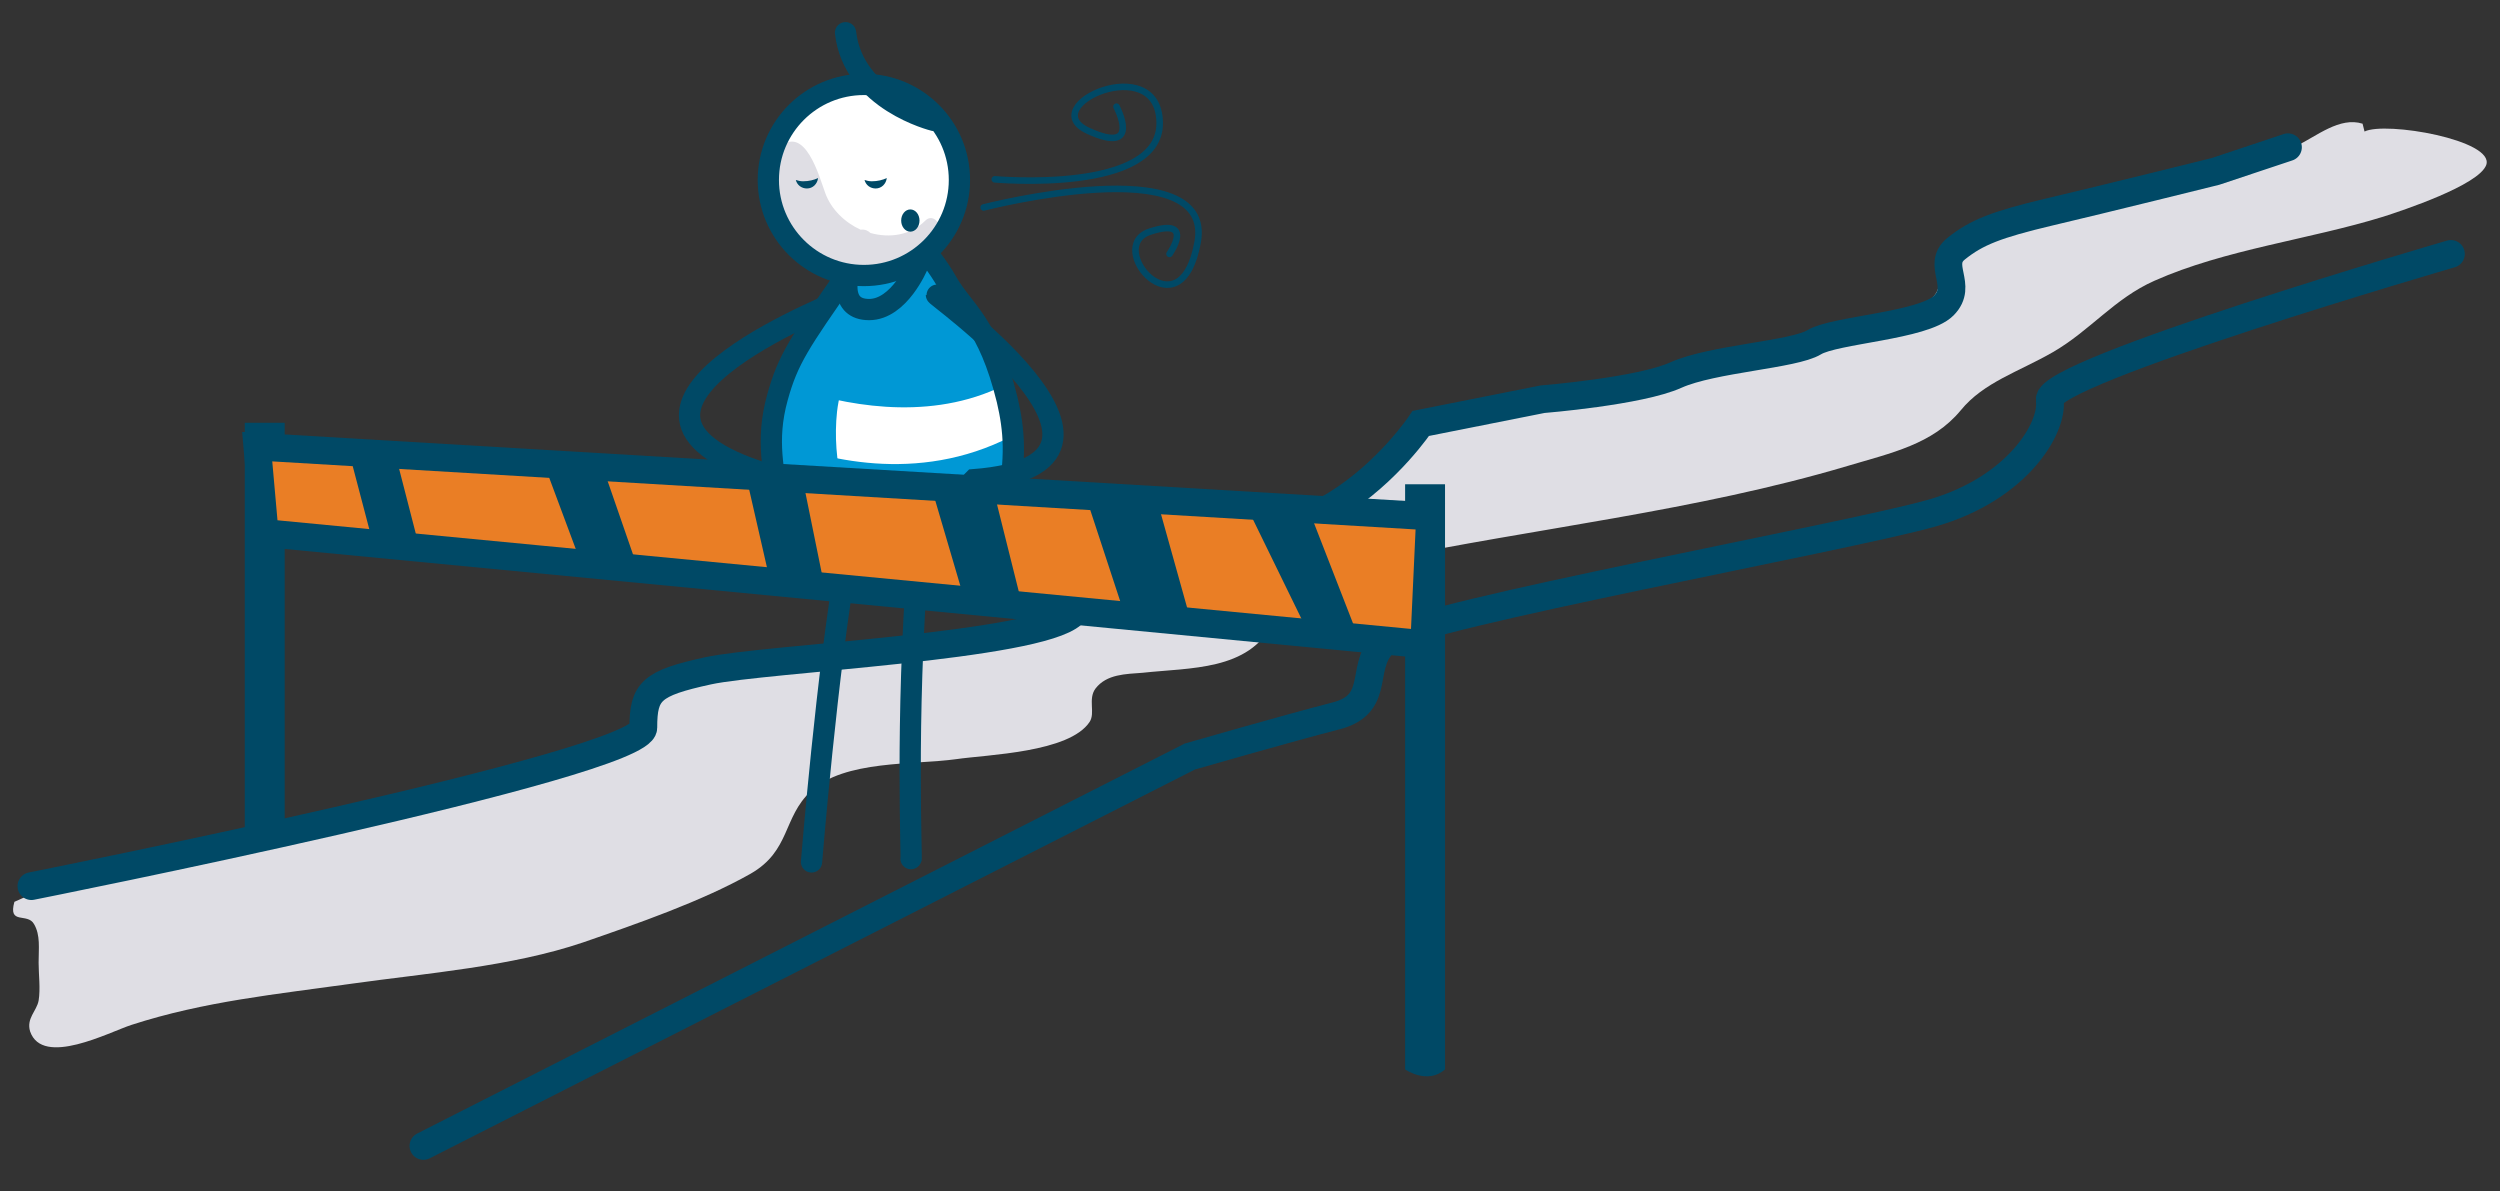 <?xml version="1.0" encoding="utf-8"?>
<!-- Generator: Adobe Illustrator 19.0.0, SVG Export Plug-In . SVG Version: 6.00 Build 0)  -->
<svg version="1.1" id="Capa_1" xmlns="http://www.w3.org/2000/svg" xmlns:xlink="http://www.w3.org/1999/xlink" x="0px" y="0px"
	 viewBox="-114 306 382 182" style="enable-background:new -114 306 382 182;" xml:space="preserve">
<rect x="-114" y="306" width="382" height="182" fill="#333333" stroke="none"/>
<style type="text/css">
	.st0{fill:#DFDEE4;}
	.st1{fill:none;stroke:#004966;stroke-width:4.242;stroke-linecap:round;stroke-miterlimit:10;}
	.st2{fill:#0098D5;}
	.st3{fill:#FFFFFF;}
	.st4{fill:none;stroke:#004966;stroke-width:3.249;stroke-linecap:round;stroke-miterlimit:10;}
	.st5{fill:none;stroke:#004966;stroke-width:3.249;stroke-miterlimit:10;}
	.st6{fill:#004966;}
	.st7{fill:none;stroke:#004966;stroke-linecap:round;stroke-linejoin:round;stroke-miterlimit:10;}
	.st8{fill:#EA7E25;}
</style>
<g>
	<g>
		<path class="st0" d="M247,324.9c-3.5-1.1-7,1.9-10.1,3.4c-3.6,1.7-7.2,2.8-11,3.9c-7.2,2.1-14.5,4.6-21.5,6.8
			c-5.4,1.6-16.6,1-20.7,5.3c-3.2,3.3,0.7,5.4-3.7,8.2c-3.2,2.1-7.8,2.9-11.6,4.1c-17.4,5.7-35.6,11.8-54,12.7
			c-8.5,0.4-12.3,3.6-18.1,9.4c-5.6,5.7-13,7.1-20.9,7.9c-6.1,0.6-16.4-1.6-21,2.6c-2.8,2.6-1.2,5.5-2.9,8.4c-1.8,3-5.7,4.5-8.5,5.5
			c-9.3,3.1-20.3,4.1-30,5c-5.5,0.5-11,0.7-16.5,1.3c-3,0.3-7.4-0.4-9.7,2.1c-2.7,2.9-0.5,6-4.2,8.5c-2.7,1.8-7.1,2.8-10.2,3.7
			c-7.6,2.1-15.3,3.7-23.1,4.8c-11,1.5-22.9,3.9-33.4,7.5c-5.6,1.9-10.9,1.7-16.5,3.1c-3.8,0.9-7.7,3.2-11.2,4.7c-1,3.6,2,1.6,3,3.4
			c1,1.7,0.7,3.7,0.7,5.9c0,1.8,0.3,4,0,5.8c-0.3,1.6-1.9,2.7-1.3,4.7c1.9,5.5,12.1,0.1,15.5-1c11.1-3.6,22.3-4.7,33.7-6.3
			c11.4-1.6,24.4-2.6,35.3-6.3c8.1-2.8,18.2-6.3,25.6-10.5c6.1-3.5,4.9-8.6,9.2-12.6c5.1-4.8,15.8-4,22.2-4.9
			c4.8-0.7,17.3-1,20.4-5.7c0.9-1.4-0.3-3.5,0.9-5.1c1.7-2.2,4.6-2.2,7.2-2.4c7.3-0.8,16.2-0.3,19.9-7.6c1.2-2.4,0.2-2.7,2.6-4.7
			c3.7-3.1,9.4-3.9,13.9-4.9c23.6-4.9,48.1-7.5,71.3-14.4c6.7-2,13-3.3,17.3-8.5c3.5-4.3,8.9-5.9,14.1-8.9
			c5.7-3.3,9.4-8.2,15.5-10.9c10.8-4.8,23.7-6.3,35-9.8c2.8-0.9,14.6-4.8,15.7-7.9c1.3-3.8-15.4-6.7-18.6-5.1"/>
		<path class="st1" d="M-109.2,441.4c0,0,93.5-18.6,93.5-24.2s1.2-6.8,9.9-8.7c8.7-1.9,50.2-3.7,55.7-8.7c5.6-5-1.2-11.8,10.5-13
			c11.8-1.2,21.7,1.2,29.7-3.7c8.1-5,13-12.4,13-12.4l18.6-3.7c0,0,14.9-1.2,20.4-3.7c5.6-2.5,18-3.1,21.1-5s16.7-2.5,19.8-5.6
			s-1.2-6.2,1.9-8.7c3.1-2.5,6.2-3.7,14.2-5.6c8.1-1.9,25.4-6.2,25.4-6.2s9.3-3.1,11.1-3.7"/>
		<path class="st1" d="M260.5,344.8c0,0-61.9,18-61.3,22.3c0.6,4.3-5,13.6-18,17.3c-13,3.7-78,15.5-83,19.2s-0.6,9.9-8.1,11.8
			c-7.4,1.9-22.3,6.2-22.3,6.2l-117.1,59.5"/>
	</g>
	<g>
		<g>
			<path class="st2" d="M30.2,349.1c2.5,4.4,6.3,6.2,9.2,18c1.1,4.7,1.4,8.9,0,15.8c-0.5,2.5-6.2,6.8-12.3,7.8
				c-3.2,0.5-7.1,0.2-12.5-0.5c-1.9-0.3-9.7-1.9-10.3-7.7c-0.4-4.4-1.9-9,0-15.8c1.6-5.8,3.4-8.4,10.6-18.7c7.1-10.2,6.6-10,6.6-10
				S27.6,344.6,30.2,349.1"/>
			<path class="st3" d="M39.7,369l-1.4-3.6c-11.2,5-23.6,2.4-31.4-0.2l-2.8,7.9c7.4,3,22,7,36.4-0.4L39.7,369z"/>
			<path class="st4" d="M25.2,437.2c0.2,1.1-0.9-20.9,1.1-46.3"/>
			<path class="st4" d="M10,437.7c0,0,2.4-29.5,5.4-46.3"/>
			<path class="st4" d="M14,352c2.8-0.8-42.1,15.7-12.5,25.9c0,0,3.7,6.3-2.6,4.6"/>
			<path class="st4" d="M29.2,351.1c-2.5-1.4,36.8,25.8,5.6,28.2c0,0-5.2,5.1,1.4,5.1"/>
			<path class="st2" d="M9,358.5c1.1-2.4,2.7-4.7,3.7-7.1c0.6-1.3,1.4-3.2,2.8-3.6c0.3-0.2,0.6-0.4,0.9-0.5
				c-0.4-0.2-0.7-0.4-1.1-0.6c-0.4-0.2-0.8-0.5-1.2-0.8c2.3,0.6,4.7,1.2,6.7,2.7c-0.3,0-0.5-0.1-0.8-0.1c0.5,0.6,0.9,1.5,0.9,2.4
				c0,2.6-1.4,4.9-2.7,7.1c-2.2,3.6-3.8,6.6-4.3,10.9c-0.4,3.7-0.1,7.6,0.8,11.2c0.7,2.8,3.3,4.5,3.8,7.3c0.5,2.9-1.8,3-4.1,2.4
				c-0.5,0.2-1.2,0-1.5-0.4c-0.6-0.2-1.2-0.5-1.6-0.7c-4.5-2.2-6-6.2-6.3-11C4.5,371.1,6.2,364.6,9,358.5"/>
			<path class="st5" d="M30.7,349.1c2.5,4.4,6.3,6.2,9.2,18c1.1,4.7,1.4,8.9,0,15.8c-0.5,2.5-6.2,6.8-12.3,7.8
				c-3.3,0.5-7.1,0.2-12.5-0.5c-1.9-0.3-9.7-1.9-10.3-7.7c-0.4-4.4-1.9-9,0-15.8c1.6-5.8,3.4-8.4,10.6-18.7c7.1-10.2,6.6-10,6.6-10
				S28.2,344.6,30.7,349.1z"/>
			<path class="st3" d="M3.7,328.4c-2.8,7.6,1.2,16,8.8,18.7s16-1.2,18.7-8.8c2.7-7.6-1.2-16-8.8-18.7S6.5,320.8,3.7,328.4"/>
			<path class="st0" d="M10.9,346.3c-1.1-0.9-2.3-1.8-3.4-2.8c0.1,0,0.2,0,0.2,0c-0.3-0.3-0.6-0.6-0.8-0.9c-3.1-3.6-5.8-10.2-2-13.9
				c4.1-4,6.3,4.4,7.2,6.8c0.9,2.5,3,4.5,5.4,5.6c0.7-0.1,1.2,0.2,1.5,0.5c2.9,0.8,6.1,0.4,8.4-1.9c1-1,2.3,0.2,2.1,1.3
				c1.2-0.1,2.2,1.5,1.1,2.3c-0.4,0.3-0.9,0.6-1.4,0.9c-0.6,1.1-1.8,1.7-3,2.2c-0.4,0.1-0.7,0.1-1,0c-0.1,0.2-0.3,0.4-0.6,0.5
				c-4.8,1.5-9.8,1.2-13.9-1.3C10.8,345.9,10.8,346.1,10.9,346.3"/>
			<circle class="st5" cx="18" cy="333.5" r="14.6"/>
			<path class="st4" d="M28.7,324.4c0,0-12.3-3-13.5-13.4"/>
			<path class="st4" d="M15.6,348.2c0,0-1.4,5.1,3.2,5.1s7.4-6.7,7.4-6.7"/>
			<g>
				<path class="st6" d="M8.7,333.7c-0.4,0-0.8-0.1-1.1-0.2c0.2,0.8,0.9,1.3,1.7,1.3c0.9,0,1.6-0.7,1.7-1.6
					C10.4,333.5,9.6,333.7,8.7,333.7z"/>
				<path class="st6" d="M19.2,333.7c-0.4,0-0.8-0.1-1.1-0.2c0.2,0.8,0.9,1.3,1.7,1.3c0.9,0,1.6-0.7,1.7-1.6
					C20.9,333.5,20.1,333.7,19.2,333.7z"/>
			</g>
		</g>
		<ellipse class="st6" cx="25.1" cy="339.7" rx="1.4" ry="1.7"/>
		<path class="st7" d="M38,333.4c0,0,25.4,2.3,25.2-8.7c-0.2-11-19.2-2.5-10.9,1.3s4.3-3.7,4.3-3.7"/>
	</g>
	<rect x="-76.6" y="370.6" class="st6" width="6.1" height="64.2"/>
	<path class="st6" d="M106.8,380h-6.1v89.4c0,0,3.4,2.4,6.1,0V380z"/>
	<g>
		<polygon class="st8" points="-74.7,374.2 104.6,384.9 103.7,404.4 -73.5,387.5 		"/>
		<polyline class="st6" points="-60.9,374.2 -56.8,389.8 -49.6,390.9 -53.9,374.2 -31.2,376 -24.9,392.9 -16,394.4 -22.3,376.2 
			-0.1,378.3 3.9,395.8 12.2,396.7 8.5,378.5 28,379.4 33.5,398.1 42.4,399.3 37.5,379.7 51.4,380.3 58,400.4 68.3,402.1 
			62.6,381.7 76.1,382.6 86.5,403.9 94.2,405 85.6,382.9 		"/>
		<path class="st6" d="M105.7,406.8l-181.2-17.4L-77,372l183.8,10.9L105.7,406.8z M-71.6,385.5l173.2,16.6l0.7-15.2l-174.7-10.4
			L-71.6,385.5z"/>
	</g>
</g>
<path class="st7" d="M36.3,337.7c0,0,35.3-9.1,32.7,5.3s-14.3,0.7-7.3-1.6s3,3.4,3,3.4"/>
</svg>
